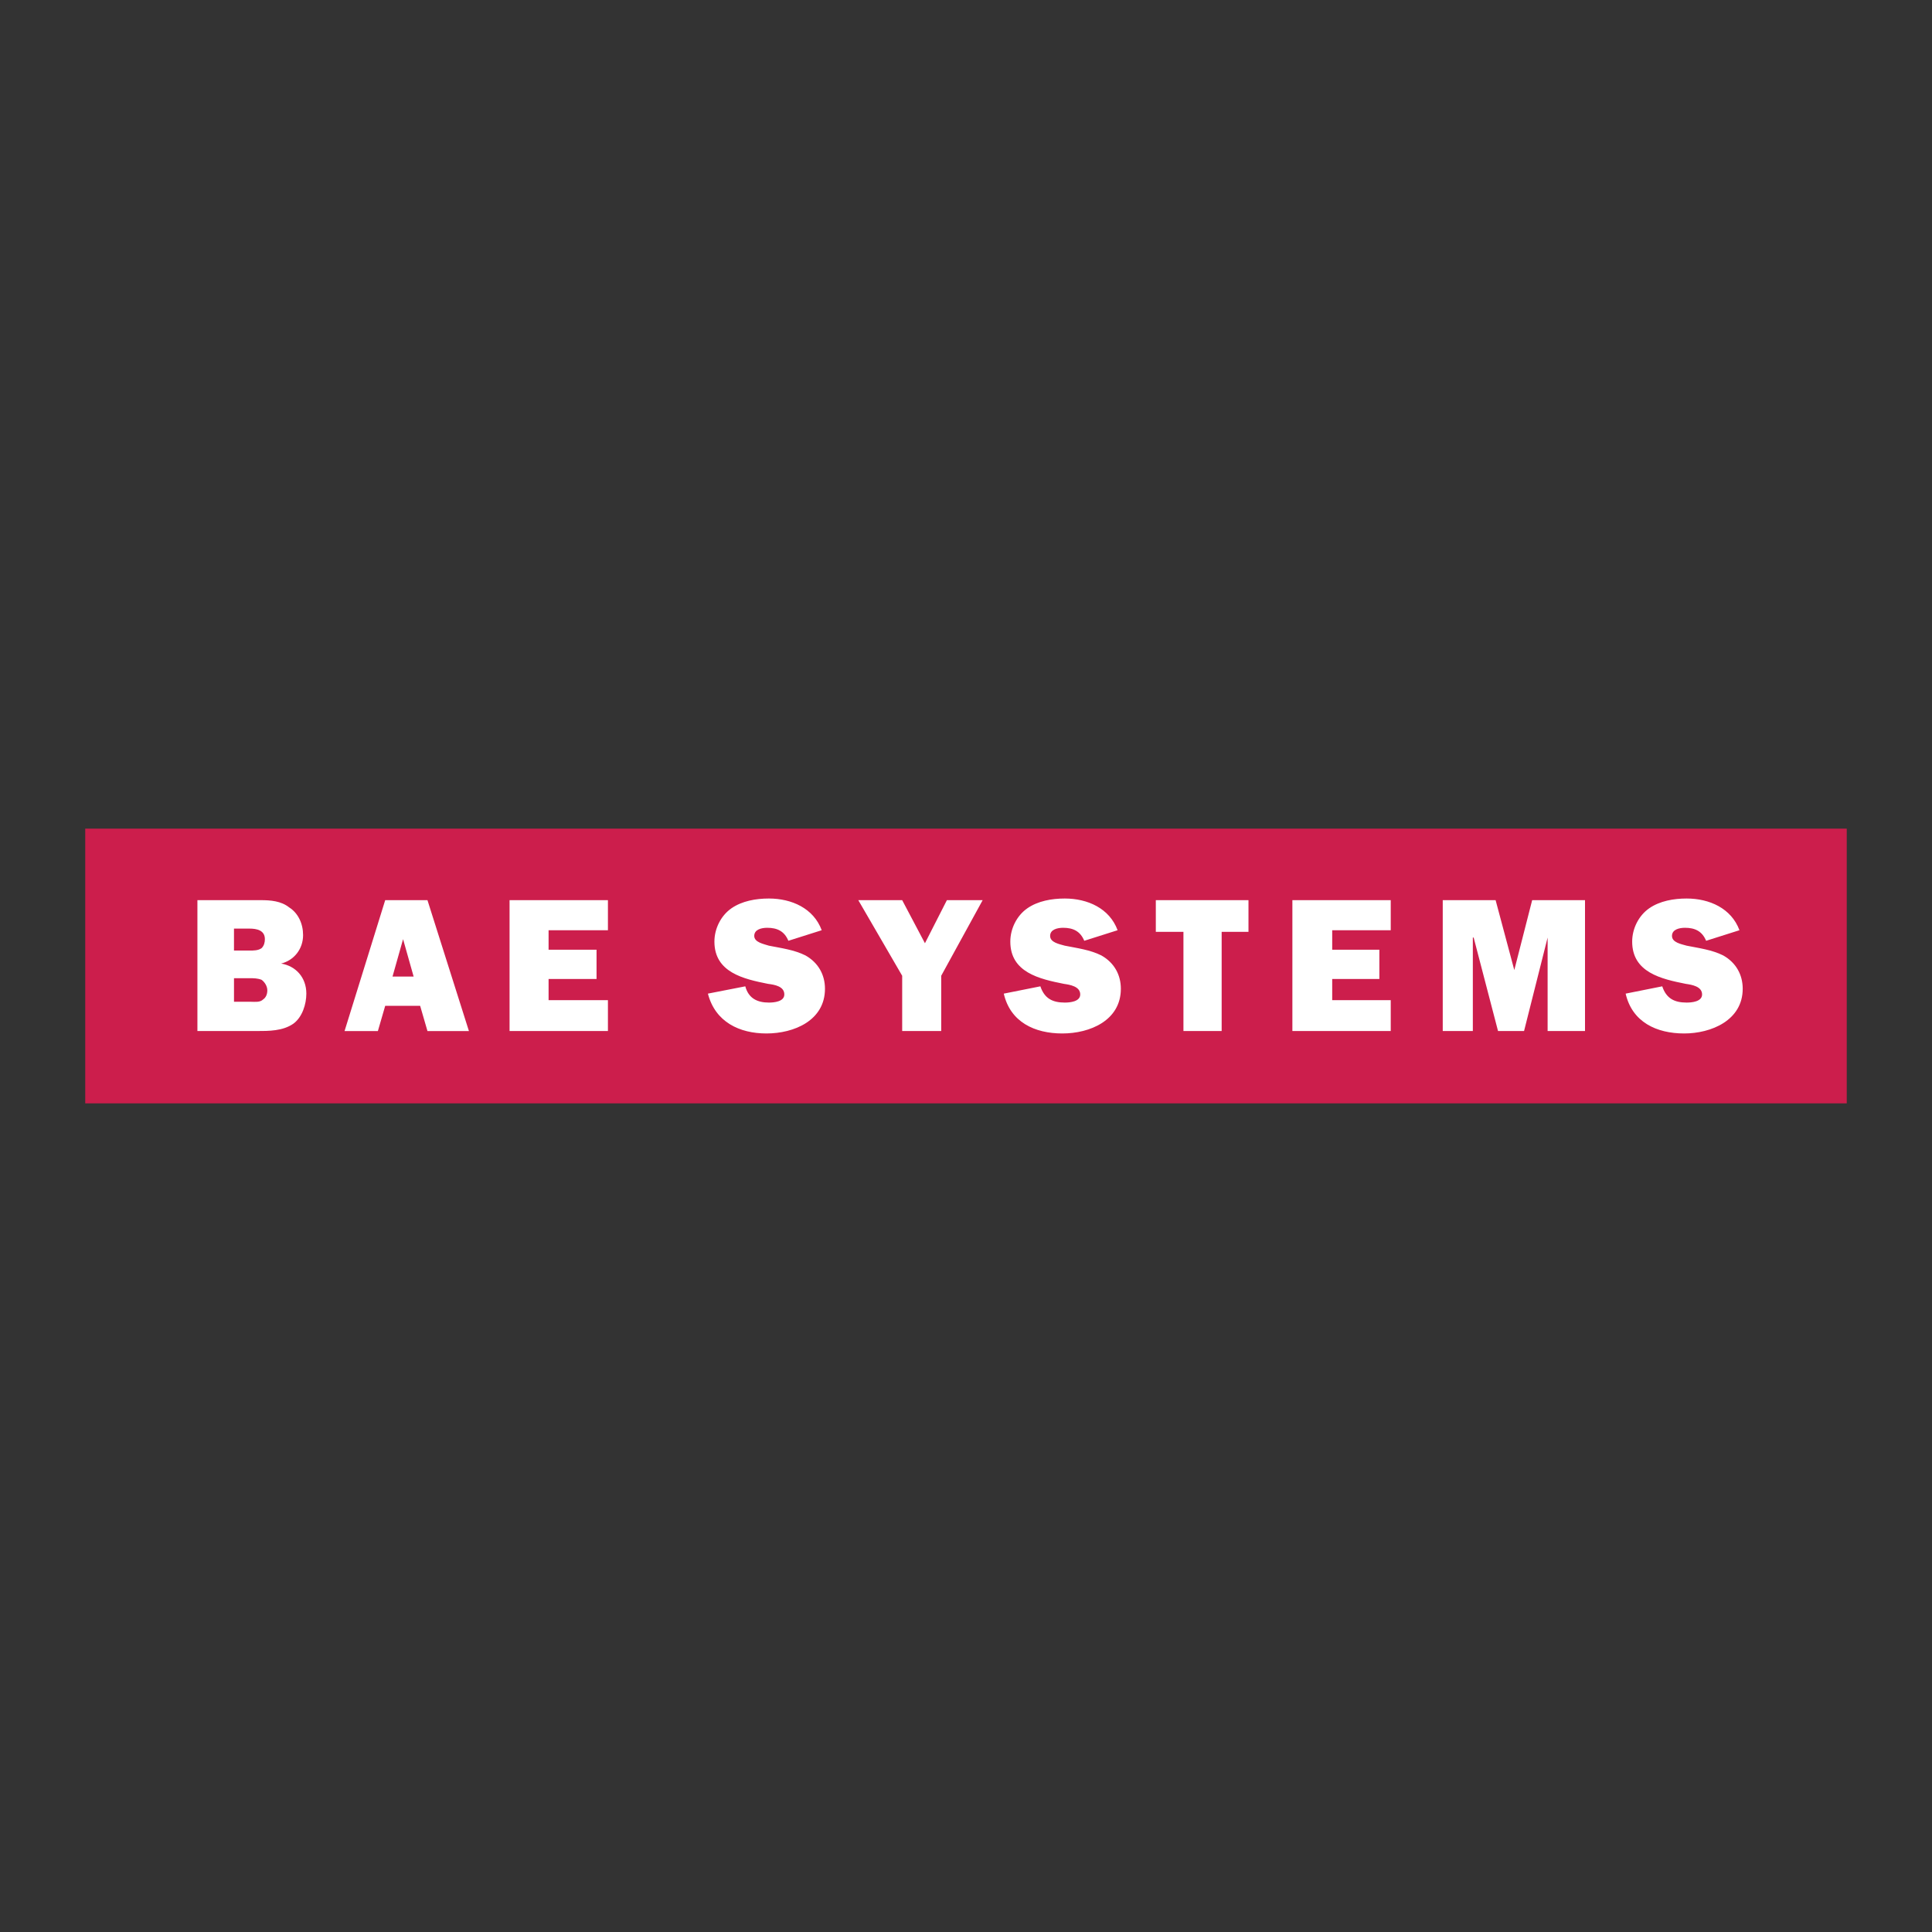 <svg xmlns="http://www.w3.org/2000/svg" width="2500" height="2500" viewBox="0 0 192.756 192.756"><rect x="0" y="0" width="192.756" height="192.756" fill="#333333" stroke="none"/><g fill-rule="evenodd" clip-rule="evenodd"><path fill="#fff" fill-opacity="0" d="M0 0h192.756v192.756H0V0z"/><path fill="#cc1e4c" d="M8.504 82.672h175.748v27.412H8.504V82.672z"/><path d="M19.696 89.809h6.326c.973 0 2.027.081 2.839.73.892.567 1.378 1.622 1.378 2.757 0 1.379-.892 2.514-2.19 2.838 1.46.244 2.515 1.379 2.515 3 0 1.055-.406 2.354-1.298 3.002-1.054.73-2.433.73-3.649.73h-5.921V89.809zm5.272 5.028c.325 0 .811 0 1.135-.243.243-.244.324-.568.324-.893 0-.892-.811-1.054-1.541-1.054h-1.541v2.19h1.623zm.081 5.11c.406 0 .892.08 1.216-.244.243-.162.406-.486.406-.893 0-.404-.244-.811-.568-1.053-.405-.162-.811-.162-1.216-.162h-1.541v2.352h1.703zM41.918 100.352h-3.487l-.73 2.516h-3.325l4.055-13.058h4.217l4.136 13.058h-4.136l-.73-2.516zm-.649-2.918l-1.054-3.732-1.054 3.732h2.108zM60.653 102.867h-9.814V89.809h9.814v3.001h-5.921v1.946h4.785v2.92h-4.785v2.109h5.921v3.082zM74.359 98.406c.324 1.217 1.217 1.621 2.352 1.621.487 0 1.541-.08 1.541-.811 0-.811-.973-.973-1.622-1.055-2.433-.486-5.353-1.135-5.353-4.217 0-1.297.649-2.595 1.703-3.325 1.055-.73 2.434-.973 3.73-.973 2.271 0 4.461.973 5.272 3.163l-3.325 1.054c-.406-.973-1.135-1.297-2.109-1.297-.567 0-1.297.163-1.297.811s.973.811 1.459.973c1.217.244 2.515.406 3.65.973 1.297.73 1.947 1.948 1.947 3.325 0 3.164-3.082 4.461-5.84 4.461-2.676 0-5.109-1.135-5.839-3.975l3.731-.728zM93.905 97.352v5.515h-3.894v-5.515l-4.379-7.543h4.379l2.271 4.298 2.19-4.298h3.569l-4.136 7.543zM103.799 98.406c.406 1.217 1.217 1.621 2.434 1.621.486 0 1.541-.08 1.541-.811 0-.811-1.055-.973-1.623-1.055-2.432-.486-5.352-1.135-5.352-4.217 0-1.297.648-2.595 1.703-3.325s2.432-.973 3.73-.973c2.27 0 4.461.973 5.271 3.163l-3.326 1.054c-.404-.973-1.135-1.297-2.107-1.297-.568 0-1.299.163-1.299.811s.893.811 1.461.973c1.217.244 2.514.406 3.648.973 1.299.73 1.947 1.948 1.947 3.325 0 3.164-3.082 4.461-5.84 4.461s-5.189-1.135-5.84-3.975l3.652-.728zM121.885 102.867h-3.813v-9.895h-2.756v-3.163h9.245v3.163h-2.676v9.895zM138.754 102.867h-9.813V89.809h9.813v3.001h-5.84v1.946h4.705v2.92h-4.705v2.109h5.84v3.082zM158.137 102.867h-3.731V93.54l-2.351 9.327h-2.596l-2.432-9.327h-.082v9.327h-3.002V89.809h5.274l1.865 6.974 1.783-6.974h5.272v13.058zM165.842 98.406c.406 1.217 1.217 1.621 2.434 1.621.486 0 1.541-.08 1.541-.811 0-.811-1.055-.973-1.623-1.055-2.432-.486-5.352-1.135-5.352-4.217 0-1.297.648-2.595 1.703-3.325s2.432-.973 3.73-.973c2.27 0 4.461.973 5.271 3.163l-3.326 1.054c-.404-.973-1.135-1.297-2.107-1.297-.568 0-1.299.163-1.299.811s.893.811 1.461.973c1.217.244 2.514.406 3.648.973 1.299.73 1.947 1.948 1.947 3.325 0 3.164-3.162 4.461-5.84 4.461-2.758 0-5.189-1.135-5.84-3.975l3.652-.728z" fill="#fff"/></g></svg>
